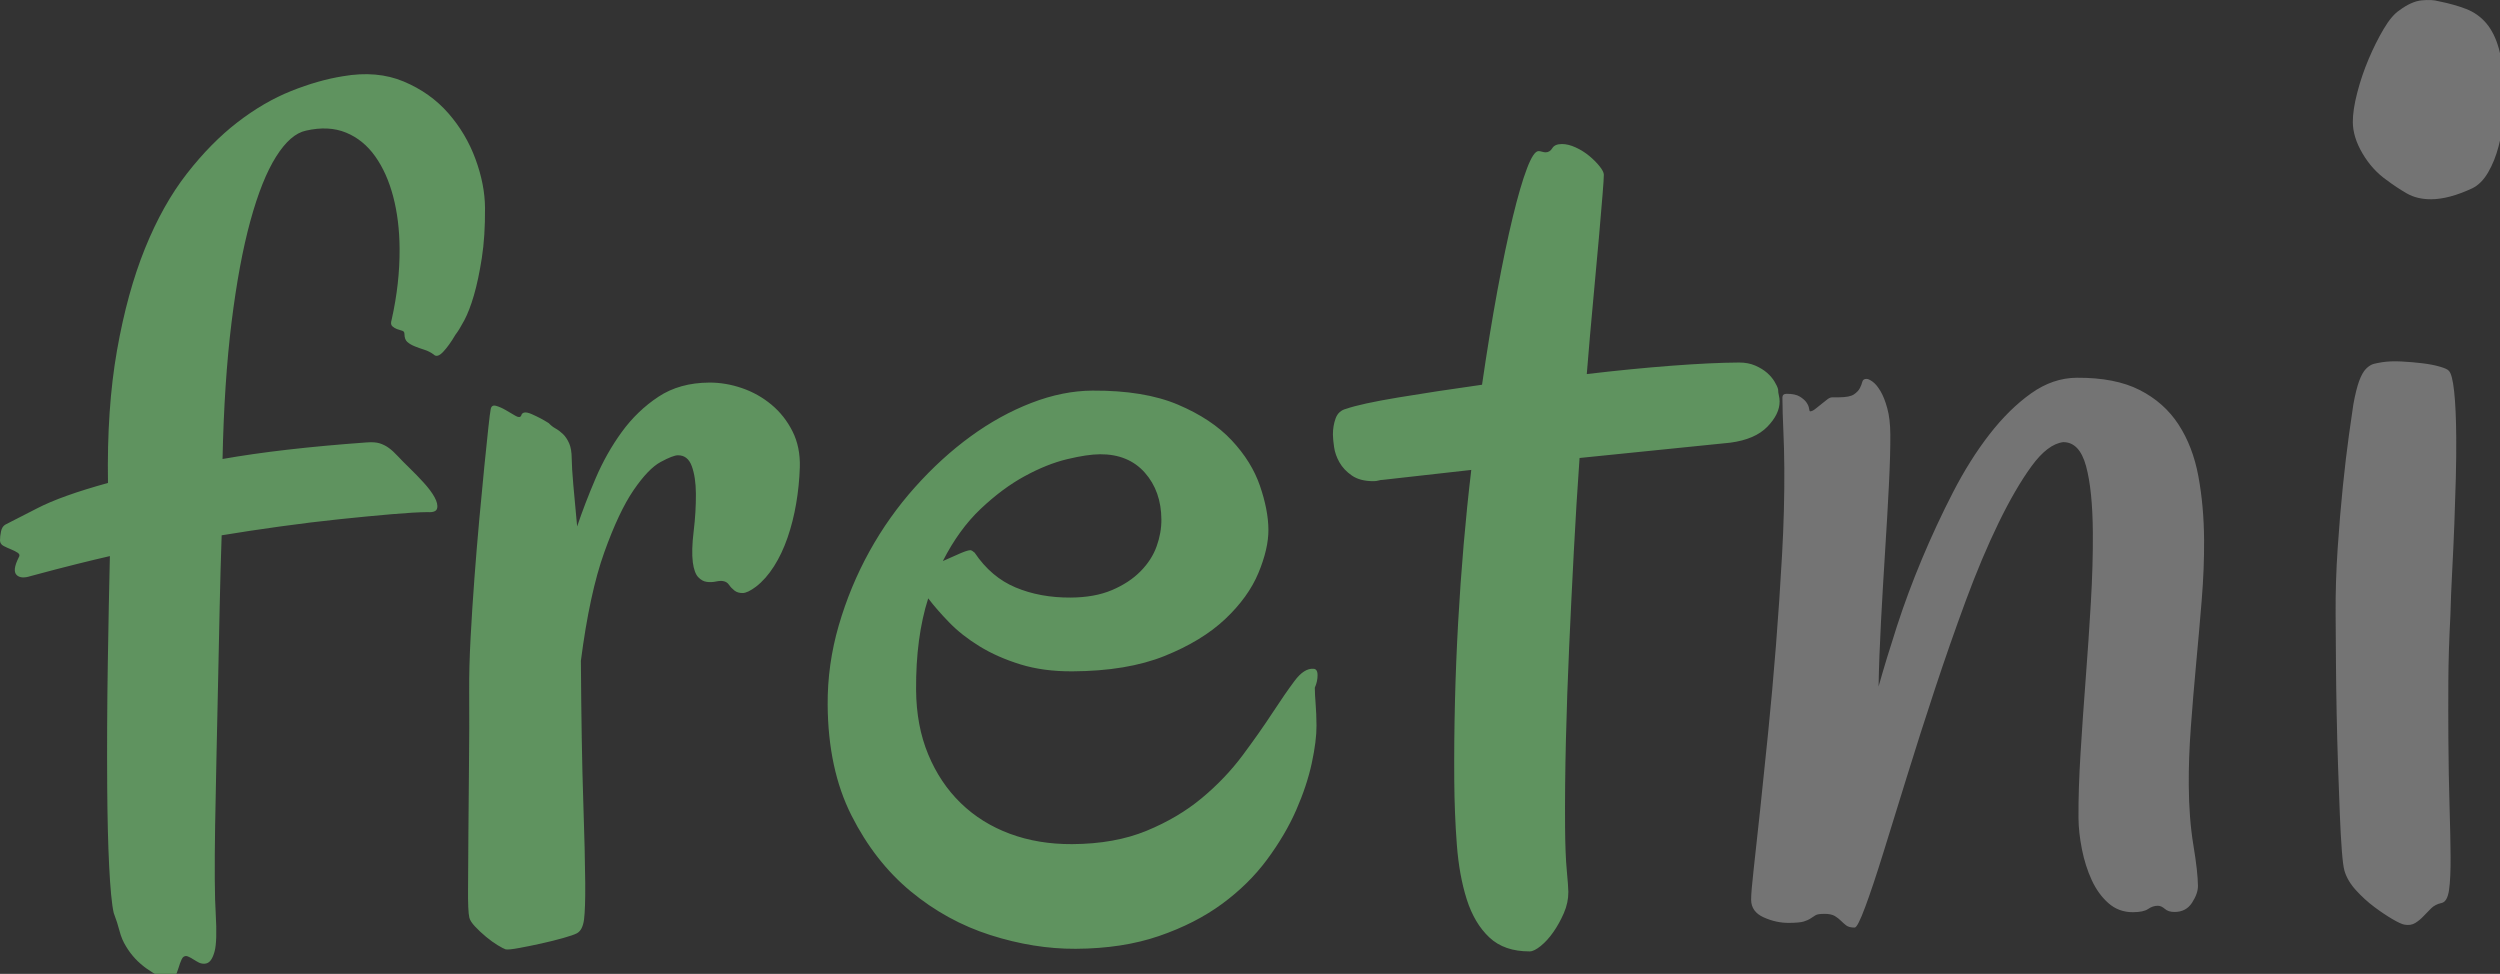 <?xml version="1.0" encoding="UTF-8" standalone="no"?><!-- Generator: Gravit.io --><svg xmlns="http://www.w3.org/2000/svg" xmlns:xlink="http://www.w3.org/1999/xlink" style="isolation:isolate" viewBox="707 211.588 172 67" width="172pt" height="67pt"><rect x="707" y="211.588" width="172" height="67" fill="#333333" stroke="none"/><defs><clipPath id="_clipPath_DrqZE9qRobruetr2rxgQ8QGkkh3PsV3y"><rect x="707" y="-869" width="2168" height="1148"/></clipPath></defs><g clip-path="url(#_clipPath_DrqZE9qRobruetr2rxgQ8QGkkh3PsV3y)"><rect x="1927" y="-869" width="948" height="674" transform="matrix(1,0,0,1,0,0)" fill="rgb(235,235,235)"/><clipPath id="_clipPath_J2xmuCE4vXtr2mY2tjwSWRVlwD2zr7Qz"><rect x="1927" y="-869" width="948" height="674" transform="matrix(1,0,0,1,0,0)" fill="rgb(235,235,235)"/></clipPath><g clip-path="url(#_clipPath_J2xmuCE4vXtr2mY2tjwSWRVlwD2zr7Qz)"><g style="mix-blend-mode:color-burn;"><path d=" M 1802 -740 C 1802 -977.875 2041.725 -1171 2337 -1171 C 2632.275 -1171 2872 -977.875 2872 -740 C 2872 -502.125 2632.275 -309 2337 -309 C 2041.725 -309 1802 -502.125 1802 -740 Z " fill="rgb(255,153,0)"/></g></g><g><g><path d=" M 817.344 223.608 L 817.344 223.608 L 817.344 223.608 Q 817.346 223.869 817.256 224.975 L 817.256 224.975 L 817.256 224.975 Q 817.166 226.082 817.008 227.905 L 817.008 227.905 L 817.008 227.905 Q 816.85 229.728 816.622 232.137 L 816.622 232.137 L 816.622 232.137 Q 816.395 234.547 816.17 237.324 L 816.17 237.324 L 816.17 237.324 Q 819.238 236.961 821.989 236.751 L 821.989 236.751 L 821.989 236.751 Q 824.741 236.541 826.642 236.53 L 826.642 236.53 L 826.642 236.53 Q 827.275 236.527 827.764 236.741 L 827.764 236.741 L 827.764 236.741 Q 828.252 236.956 828.571 237.236 L 828.571 237.236 L 828.571 237.236 Q 828.89 237.516 829.087 237.841 L 829.087 237.841 L 829.087 237.841 Q 829.284 238.165 829.334 238.382 L 829.334 238.382 L 829.334 238.382 Q 829.336 238.598 829.386 238.793 L 829.386 238.793 L 829.386 238.793 Q 829.436 238.988 829.437 239.205 L 829.437 239.205 L 829.437 239.205 Q 829.443 240.073 828.596 240.945 L 828.596 240.945 L 828.596 240.945 Q 827.749 241.818 826.046 242.044 L 826.046 242.044 L 815.674 243.097 L 815.674 243.097 Q 815.451 246.222 815.279 249.521 L 815.279 249.521 L 815.279 249.521 Q 815.106 252.819 814.958 256.095 L 814.958 256.095 L 814.958 256.095 Q 814.81 259.372 814.734 262.539 L 814.734 262.539 L 814.734 262.539 Q 814.658 265.707 814.677 268.527 L 814.677 268.527 L 814.677 268.527 Q 814.69 270.349 814.795 271.476 L 814.795 271.476 L 814.795 271.476 Q 814.9 272.604 814.902 272.951 L 814.902 272.951 L 814.902 272.951 Q 814.907 273.688 814.595 274.406 L 814.595 274.406 L 814.595 274.406 Q 814.283 275.124 813.873 275.711 L 813.873 275.711 L 813.873 275.711 Q 813.463 276.299 813.003 276.671 L 813.003 276.671 L 813.003 276.671 Q 812.542 277.042 812.25 277.044 L 812.25 277.044 L 812.25 277.044 Q 810.496 277.053 809.466 276.082 L 809.466 276.082 L 809.466 276.082 Q 808.436 275.112 807.913 273.466 L 807.913 273.466 L 807.913 273.466 Q 807.39 271.82 807.23 269.695 L 807.23 269.695 L 807.23 269.695 Q 807.069 267.57 807.053 265.271 L 807.053 265.271 L 807.053 265.271 Q 807.017 259.848 807.321 254.401 L 807.321 254.401 L 807.321 254.401 Q 807.625 248.955 808.224 243.919 L 808.224 243.919 L 802.137 244.602 L 802.137 244.602 Q 801.991 244.603 801.845 244.647 L 801.845 244.647 L 801.845 244.647 Q 801.7 244.691 801.505 244.692 L 801.505 244.692 L 801.505 244.692 Q 800.579 244.697 800.016 244.31 L 800.016 244.31 L 800.016 244.31 Q 799.453 243.922 799.157 243.403 L 799.157 243.403 L 799.157 243.403 Q 798.861 242.884 798.784 242.342 L 798.784 242.342 L 798.784 242.342 Q 798.707 241.801 798.705 241.497 L 798.705 241.497 L 798.705 241.497 Q 798.701 240.89 798.893 240.368 L 798.893 240.368 L 798.893 240.368 Q 799.084 239.846 799.619 239.713 L 799.619 239.713 L 799.619 239.713 Q 800.64 239.361 803.195 238.935 L 803.195 238.935 L 803.195 238.935 Q 805.751 238.509 808.964 238.058 L 808.964 238.058 L 808.964 238.058 Q 809.476 234.541 810.016 231.609 L 810.016 231.609 L 810.016 231.609 Q 810.557 228.678 811.078 226.527 L 811.078 226.527 L 811.078 226.527 Q 811.599 224.377 812.054 223.181 L 812.054 223.181 L 812.054 223.181 Q 812.509 221.986 812.85 221.984 L 812.85 221.984 L 812.85 221.984 Q 812.947 221.983 813.094 222.026 L 813.094 222.026 L 813.094 222.026 Q 813.24 222.069 813.338 222.068 L 813.338 222.068 L 813.338 222.068 Q 813.63 222.066 813.799 221.783 L 813.799 221.783 L 813.799 221.783 Q 813.967 221.501 814.455 221.498 L 814.455 221.498 L 814.455 221.498 Q 814.893 221.496 815.407 221.731 L 815.407 221.731 L 815.407 221.731 Q 815.92 221.967 816.336 222.312 L 816.336 222.312 L 816.336 222.312 Q 816.753 222.657 817.048 223.024 L 817.048 223.024 L 817.048 223.024 Q 817.343 223.391 817.344 223.608 Z  M 797.459 258.901 L 797.459 258.901 L 797.459 258.901 Q 797.463 259.378 797.516 260.029 L 797.516 260.029 L 797.516 260.029 Q 797.569 260.679 797.575 261.504 L 797.575 261.504 L 797.575 261.504 Q 797.582 262.545 797.251 264.087 L 797.251 264.087 L 797.251 264.087 Q 796.92 265.629 796.177 267.325 L 796.177 267.325 L 796.177 267.325 Q 795.433 269.021 794.178 270.72 L 794.178 270.72 L 794.178 270.72 Q 792.922 272.419 791.08 273.774 L 791.08 273.774 L 791.08 273.774 Q 789.237 275.128 786.734 275.988 L 786.734 275.988 L 786.734 275.988 Q 784.23 276.848 781.014 276.865 L 781.014 276.865 L 781.014 276.865 Q 778.139 276.88 775.136 275.92 L 775.136 275.92 L 775.136 275.92 Q 772.133 274.96 769.658 272.913 L 769.658 272.913 L 769.658 272.913 Q 767.183 270.865 765.578 267.685 L 765.578 267.685 L 765.578 267.685 Q 763.973 264.505 763.943 260.08 L 763.943 260.08 L 763.943 260.08 Q 763.924 257.303 764.709 254.609 L 764.709 254.609 L 764.709 254.609 Q 765.495 251.915 766.819 249.522 L 766.819 249.522 L 766.819 249.522 Q 768.143 247.128 769.956 245.101 L 769.956 245.101 L 769.956 245.101 Q 771.77 243.074 773.782 241.61 L 773.782 241.61 L 773.782 241.61 Q 775.794 240.145 777.957 239.309 L 777.957 239.309 L 777.957 239.309 Q 780.12 238.473 782.166 238.462 L 782.166 238.462 L 782.166 238.462 Q 785.723 238.443 788.044 239.428 L 788.044 239.428 L 788.044 239.428 Q 790.366 240.414 791.74 241.882 L 791.74 241.882 L 791.74 241.882 Q 793.114 243.349 793.686 245.017 L 793.686 245.017 L 793.686 245.017 Q 794.258 246.684 794.267 248.029 L 794.267 248.029 L 794.267 248.029 Q 794.276 249.33 793.581 251.004 L 793.581 251.004 L 793.581 251.004 Q 792.885 252.678 791.288 254.184 L 791.288 254.184 L 791.288 254.184 Q 789.69 255.689 787.114 256.723 L 787.114 256.723 L 787.114 256.723 Q 784.539 257.756 780.787 257.776 L 780.787 257.776 L 780.787 257.776 Q 778.789 257.787 777.202 257.297 L 777.202 257.297 L 777.202 257.297 Q 775.615 256.806 774.392 256.054 L 774.392 256.054 L 774.392 256.054 Q 773.168 255.301 772.31 254.416 L 772.31 254.416 L 772.31 254.416 Q 771.451 253.532 770.861 252.754 L 770.861 252.754 L 770.861 252.754 Q 770.002 255.448 770.027 259.049 L 770.027 259.049 L 770.027 259.049 Q 770.043 261.522 770.861 263.492 L 770.861 263.492 L 770.861 263.492 Q 771.678 265.461 773.101 266.842 L 773.101 266.842 L 773.101 266.842 Q 774.523 268.223 776.477 268.95 L 776.477 268.95 L 776.477 268.95 Q 778.431 269.677 780.77 269.664 L 780.77 269.664 L 780.77 269.664 Q 783.694 269.648 785.88 268.747 L 785.88 268.747 L 785.88 268.747 Q 788.067 267.846 789.69 266.492 L 789.69 266.492 L 789.69 266.492 Q 791.313 265.139 792.496 263.549 L 792.496 263.549 L 792.496 263.549 Q 793.679 261.959 794.547 260.631 L 794.547 260.631 L 794.547 260.631 Q 795.416 259.303 796.067 258.432 L 796.067 258.432 L 796.067 258.432 Q 796.719 257.56 797.353 257.6 L 797.353 257.6 L 797.353 257.6 Q 797.645 257.599 797.648 258.033 L 797.648 258.033 L 797.648 258.033 Q 797.65 258.249 797.603 258.467 L 797.603 258.467 L 797.603 258.467 Q 797.555 258.684 797.459 258.901 Z  M 782.683 242.841 L 782.683 242.841 L 782.683 242.841 Q 781.806 242.846 780.42 243.179 L 780.42 243.179 L 780.42 243.179 Q 779.033 243.512 777.504 244.345 L 777.504 244.345 L 777.504 244.345 Q 775.974 245.177 774.474 246.595 L 774.474 246.595 L 774.474 246.595 Q 772.973 248.013 771.867 250.189 L 771.867 250.189 L 771.867 250.189 Q 772.547 249.881 773.057 249.662 L 773.057 249.662 L 773.057 249.662 Q 773.567 249.442 773.762 249.441 L 773.762 249.441 L 773.762 249.441 Q 773.859 249.44 774.056 249.613 L 774.056 249.613 L 774.056 249.613 Q 775.188 251.299 776.874 252.005 L 776.874 252.005 L 776.874 252.005 Q 778.56 252.712 780.655 252.701 L 780.655 252.701 L 780.655 252.701 Q 782.312 252.692 783.502 252.187 L 783.502 252.187 L 783.502 252.187 Q 784.692 251.681 785.467 250.896 L 785.467 250.896 L 785.467 250.896 Q 786.241 250.111 786.576 249.176 L 786.576 249.176 L 786.576 249.176 Q 786.91 248.242 786.904 247.331 L 786.904 247.331 L 786.904 247.331 Q 786.891 245.379 785.762 244.105 L 785.762 244.105 L 785.762 244.105 Q 784.632 242.831 782.683 242.841 Z  M 762.028 243.734 L 762.028 243.734 L 762.028 243.734 Q 761.988 244.992 761.777 246.23 L 761.777 246.23 L 761.777 246.23 Q 761.567 247.467 761.184 248.576 L 761.184 248.576 L 761.184 248.576 Q 760.802 249.684 760.248 250.555 L 760.248 250.555 L 760.248 250.555 Q 759.693 251.426 759.014 251.95 L 759.014 251.95 L 759.014 251.95 Q 758.433 252.387 758.092 252.389 L 758.092 252.389 L 758.092 252.389 Q 757.751 252.391 757.53 252.218 L 757.53 252.218 L 757.53 252.218 Q 757.31 252.046 757.162 251.83 L 757.162 251.83 L 757.162 251.83 Q 757.014 251.614 756.77 251.572 L 756.77 251.572 L 756.77 251.572 Q 756.575 251.529 756.259 251.596 L 756.259 251.596 L 756.259 251.596 Q 755.943 251.663 755.626 251.621 L 755.626 251.621 L 755.626 251.621 Q 755.309 251.579 755.039 251.299 L 755.039 251.299 L 755.039 251.299 Q 754.769 251.018 754.666 250.281 L 754.666 250.281 L 754.666 250.281 Q 754.563 249.458 754.725 248.133 L 754.725 248.133 L 754.725 248.133 Q 754.886 246.809 754.878 245.551 L 754.878 245.551 L 754.878 245.551 Q 754.87 244.423 754.597 243.665 L 754.597 243.665 L 754.597 243.665 Q 754.324 242.908 753.642 242.911 L 753.642 242.911 L 753.642 242.911 Q 753.301 242.913 752.451 243.373 L 752.451 243.373 L 752.451 243.373 Q 751.601 243.833 750.588 245.314 L 750.588 245.314 L 750.588 245.314 Q 749.575 246.795 748.571 249.598 L 748.571 249.598 L 748.571 249.598 Q 747.566 252.402 746.965 257.048 L 746.965 257.048 L 746.965 257.048 Q 747.005 263.035 747.128 266.678 L 747.128 266.678 L 747.128 266.678 Q 747.25 270.322 747.264 272.361 L 747.264 272.361 L 747.264 272.361 Q 747.275 274.097 747.183 274.835 L 747.183 274.835 L 747.183 274.835 Q 747.091 275.573 746.702 275.792 L 746.702 275.792 L 746.702 275.792 Q 746.46 275.923 745.754 276.122 L 745.754 276.122 L 745.754 276.122 Q 745.049 276.321 744.246 276.499 L 744.246 276.499 L 744.246 276.499 Q 743.444 276.677 742.714 276.811 L 742.714 276.811 L 742.714 276.811 Q 741.984 276.945 741.788 276.903 L 741.788 276.903 L 741.788 276.903 Q 741.642 276.86 741.25 276.624 L 741.25 276.624 L 741.25 276.624 Q 740.859 276.387 740.442 276.042 L 740.442 276.042 L 740.442 276.042 Q 740.026 275.697 739.682 275.331 L 739.682 275.331 L 739.682 275.331 Q 739.339 274.964 739.288 274.704 L 739.288 274.704 L 739.288 274.704 Q 739.188 274.27 739.202 272.73 L 739.202 272.73 L 739.202 272.73 Q 739.216 271.19 739.225 269.02 L 739.225 269.02 L 739.225 269.02 Q 739.235 266.851 739.266 264.269 L 739.266 264.269 L 739.266 264.269 Q 739.297 261.688 739.28 259.128 L 739.28 259.128 L 739.28 259.128 Q 739.269 257.48 739.377 255.462 L 739.377 255.462 L 739.377 255.462 Q 739.485 253.444 739.641 251.36 L 739.641 251.36 L 739.641 251.36 Q 739.797 249.277 739.979 247.28 L 739.979 247.28 L 739.979 247.28 Q 740.16 245.283 740.32 243.699 L 740.32 243.699 L 740.32 243.699 Q 740.48 242.115 740.594 241.051 L 740.594 241.051 L 740.594 241.051 Q 740.709 239.987 740.756 239.77 L 740.756 239.77 L 740.756 239.77 Q 740.802 239.423 741.12 239.508 L 741.12 239.508 L 741.12 239.508 Q 741.437 239.593 741.804 239.808 L 741.804 239.808 L 741.804 239.808 Q 742.171 240.023 742.464 240.195 L 742.464 240.195 L 742.464 240.195 Q 742.758 240.367 742.854 240.193 L 742.854 240.193 L 742.854 240.193 Q 742.949 239.802 743.584 240.08 L 743.584 240.08 L 743.584 240.08 Q 744.22 240.359 744.758 240.703 L 744.758 240.703 L 744.758 240.703 Q 744.955 240.919 745.224 241.069 L 745.224 241.069 L 745.224 241.069 Q 745.493 241.22 745.738 241.457 L 745.738 241.457 L 745.738 241.457 Q 745.983 241.694 746.156 242.084 L 746.156 242.084 L 746.156 242.084 Q 746.329 242.473 746.334 243.124 L 746.334 243.124 L 746.334 243.124 Q 746.338 243.732 746.444 244.946 L 746.444 244.946 L 746.444 244.946 Q 746.549 246.16 746.707 247.808 L 746.707 247.808 L 746.707 247.808 Q 747.232 246.243 747.976 244.504 L 747.976 244.504 L 747.976 244.504 Q 748.719 242.764 749.781 241.305 L 749.781 241.305 L 749.781 241.305 Q 750.843 239.846 752.299 238.884 L 752.299 238.884 L 752.299 238.884 Q 753.754 237.921 755.8 237.91 L 755.8 237.91 L 755.8 237.91 Q 756.921 237.904 758.044 238.289 L 758.044 238.289 L 758.044 238.289 Q 759.168 238.673 760.074 239.427 L 760.074 239.427 L 760.074 239.427 Q 760.981 240.182 761.524 241.264 L 761.524 241.264 L 761.524 241.264 Q 762.068 242.345 762.028 243.734 Z  M 736.419 246.822 L 736.419 246.822 L 736.419 246.822 Q 735.541 246.827 733.934 246.966 L 733.934 246.966 L 733.934 246.966 Q 732.327 247.104 730.355 247.31 L 730.355 247.31 L 730.355 247.31 Q 728.383 247.516 726.265 247.81 L 726.265 247.81 L 726.265 247.81 Q 724.148 248.103 722.25 248.417 L 722.25 248.417 L 722.25 248.417 Q 722.168 250.76 722.113 253.364 L 722.113 253.364 L 722.113 253.364 Q 722.057 255.967 722.002 258.614 L 722.002 258.614 L 722.002 258.614 Q 721.947 261.261 721.891 263.756 L 721.891 263.756 L 721.891 263.756 Q 721.835 266.251 721.801 268.377 L 721.801 268.377 L 721.801 268.377 Q 721.766 270.503 721.777 272.086 L 721.777 272.086 L 721.777 272.086 Q 721.788 273.67 721.842 274.451 L 721.842 274.451 L 721.842 274.451 Q 721.952 276.359 721.762 277.054 L 721.762 277.054 L 721.762 277.054 Q 721.572 277.749 721.232 277.86 L 721.232 277.86 L 721.232 277.86 Q 720.891 277.97 720.5 277.712 L 720.5 277.712 L 720.5 277.712 Q 720.108 277.454 719.864 277.368 L 719.864 277.368 L 719.864 277.368 Q 719.62 277.326 719.5 277.587 L 719.5 277.587 L 719.5 277.587 Q 719.38 277.848 719.285 278.174 L 719.285 278.174 L 719.285 278.174 Q 719.189 278.5 719.045 278.783 L 719.045 278.783 L 719.045 278.783 Q 718.901 279.065 718.559 278.98 L 718.559 278.98 L 718.559 278.98 Q 717.974 278.853 717.092 278.229 L 717.092 278.229 L 717.092 278.229 Q 716.211 277.605 715.669 276.697 L 715.669 276.697 L 715.669 276.697 Q 715.373 276.221 715.223 275.636 L 715.223 275.636 L 715.223 275.636 Q 715.073 275.051 714.825 274.402 L 714.825 274.402 L 714.825 274.402 Q 714.724 273.968 714.646 273.144 L 714.646 273.144 L 714.646 273.144 Q 714.567 272.321 714.511 271.193 L 714.511 271.193 L 714.511 271.193 Q 714.454 270.065 714.42 268.677 L 714.42 268.677 L 714.42 268.677 Q 714.387 267.289 714.376 265.77 L 714.376 265.77 L 714.376 265.77 Q 714.362 263.731 714.372 261.562 L 714.372 261.562 L 714.372 261.562 Q 714.382 259.393 714.416 257.288 L 714.416 257.288 L 714.416 257.288 Q 714.45 255.184 714.486 253.275 L 714.486 253.275 L 714.486 253.275 Q 714.522 251.365 714.56 249.847 L 714.56 249.847 L 714.56 249.847 Q 713.587 250.069 712.249 250.402 L 712.249 250.402 L 712.249 250.402 Q 710.912 250.734 709.112 251.221 L 709.112 251.221 L 709.112 251.221 Q 708.431 251.442 708.137 251.14 L 708.137 251.14 L 708.137 251.14 Q 707.843 250.837 708.275 249.967 L 708.275 249.967 L 708.275 249.967 Q 708.42 249.75 708.224 249.621 L 708.224 249.621 L 708.224 249.621 Q 708.028 249.492 707.76 249.384 L 707.76 249.384 L 707.76 249.384 Q 707.491 249.277 707.246 249.149 L 707.246 249.149 L 707.246 249.149 Q 707.002 249.02 707 248.759 L 707 248.759 L 707 248.759 Q 706.998 248.499 707.069 248.152 L 707.069 248.152 L 707.069 248.152 Q 707.14 247.804 707.382 247.673 L 707.382 247.673 L 707.382 247.673 Q 707.917 247.41 709.568 246.555 L 709.568 246.555 L 709.568 246.555 Q 711.219 245.7 714.429 244.815 L 714.429 244.815 L 714.429 244.815 Q 714.345 239.696 715.049 235.7 L 715.049 235.7 L 715.049 235.7 Q 715.753 231.705 716.975 228.683 L 716.975 228.683 L 716.975 228.683 Q 718.197 225.661 719.863 223.526 L 719.863 223.526 L 719.863 223.526 Q 721.53 221.392 723.348 219.993 L 723.348 219.993 L 723.348 219.993 Q 725.165 218.595 727.036 217.848 L 727.036 217.848 L 727.036 217.848 Q 728.907 217.1 730.611 216.83 L 730.611 216.83 L 730.611 216.83 Q 732.947 216.427 734.78 217.198 L 734.78 217.198 L 734.78 217.198 Q 736.612 217.97 737.84 219.373 L 737.84 219.373 L 737.84 219.373 Q 739.068 220.776 739.713 222.53 L 739.713 222.53 L 739.713 222.53 Q 740.358 224.284 740.369 225.889 L 740.369 225.889 L 740.369 225.889 Q 740.383 227.841 740.149 229.339 L 740.149 229.339 L 740.149 229.339 Q 739.916 230.837 739.606 231.902 L 739.606 231.902 L 739.606 231.902 Q 739.297 232.967 738.936 233.641 L 738.936 233.641 L 738.936 233.641 Q 738.575 234.315 738.333 234.62 L 738.333 234.62 L 738.333 234.62 Q 737.9 235.36 737.489 235.796 L 737.489 235.796 L 737.489 235.796 Q 737.077 236.232 736.832 235.973 L 736.832 235.973 L 736.832 235.973 Q 736.538 235.758 736.196 235.651 L 736.196 235.651 L 736.196 235.651 Q 735.855 235.545 735.537 235.416 L 735.537 235.416 L 735.537 235.416 Q 735.219 235.288 735.023 235.115 L 735.023 235.115 L 735.023 235.115 Q 734.827 234.943 734.825 234.553 L 734.825 234.553 L 734.825 234.553 Q 734.823 234.379 734.653 234.337 L 734.653 234.337 L 734.653 234.337 Q 734.482 234.294 734.311 234.23 L 734.311 234.23 L 734.311 234.23 Q 734.14 234.166 733.993 234.036 L 733.993 234.036 L 733.993 234.036 Q 733.846 233.907 733.941 233.603 L 733.941 233.603 L 733.941 233.603 Q 734.509 231.083 734.492 228.697 L 734.492 228.697 L 734.492 228.697 Q 734.479 226.745 734.054 225.12 L 734.054 225.12 L 734.054 225.12 Q 733.629 223.496 732.817 222.35 L 732.817 222.35 L 732.817 222.35 Q 732.005 221.205 730.808 220.712 L 730.808 220.712 L 730.808 220.712 Q 729.611 220.22 728.054 220.575 L 728.054 220.575 L 728.054 220.575 Q 726.983 220.798 725.995 222.365 L 725.995 222.365 L 725.995 222.365 Q 725.007 223.933 724.222 226.8 L 724.222 226.8 L 724.222 226.8 Q 723.438 229.668 722.93 233.771 L 722.93 233.771 L 722.93 233.771 Q 722.422 237.873 722.311 243.167 L 722.311 243.167 L 722.311 243.167 Q 726.351 242.451 732.195 242.029 L 732.195 242.029 L 732.195 242.029 Q 732.78 241.982 733.122 242.089 L 733.122 242.089 L 733.122 242.089 Q 733.463 242.196 733.757 242.411 L 733.757 242.411 L 733.757 242.411 Q 734.051 242.626 734.37 242.972 L 734.37 242.972 L 734.37 242.972 Q 734.689 243.317 735.18 243.792 L 735.18 243.792 L 735.18 243.792 Q 735.67 244.266 736.161 244.806 L 736.161 244.806 L 736.161 244.806 Q 736.652 245.346 736.899 245.8 L 736.899 245.8 L 736.899 245.8 Q 737.146 246.254 737.075 246.558 L 737.075 246.558 L 737.075 246.558 Q 737.004 246.862 736.419 246.822 Z " fill="rgb(95,147,95)"/><path d=" M 879.334 217.677 L 879.334 217.677 L 879.334 217.677 Q 879.389 218.545 879.274 219.608 L 879.274 219.608 L 879.274 219.608 Q 879.16 220.672 878.899 221.671 L 878.899 221.671 L 878.899 221.671 Q 878.637 222.67 878.18 223.454 L 878.18 223.454 L 878.18 223.454 Q 877.722 224.237 877.091 224.544 L 877.091 224.544 L 877.091 224.544 Q 875.488 225.291 874.27 225.297 L 874.27 225.297 L 874.27 225.297 Q 873.295 225.302 872.586 224.894 L 872.586 224.894 L 872.586 224.894 Q 871.877 224.486 871.191 223.969 L 871.191 223.969 L 871.191 223.969 Q 870.212 223.28 869.546 222.155 L 869.546 222.155 L 869.546 222.155 Q 868.881 221.031 868.874 219.99 L 868.874 219.99 L 868.874 219.99 Q 868.868 219.165 869.177 217.971 L 869.177 217.971 L 869.177 217.971 Q 869.485 216.776 869.965 215.645 L 869.965 215.645 L 869.965 215.645 Q 870.444 214.515 870.998 213.579 L 870.998 213.579 L 870.998 213.579 Q 871.552 212.643 872.086 212.293 L 872.086 212.293 L 872.086 212.293 Q 872.91 211.681 873.616 211.612 L 873.616 211.612 L 873.616 211.612 Q 874.322 211.544 874.762 211.671 L 874.762 211.671 L 874.762 211.671 Q 875.835 211.882 876.666 212.203 L 876.666 212.203 L 876.666 212.203 Q 877.496 212.524 878.061 213.194 L 878.061 213.194 L 878.061 213.194 Q 878.626 213.863 878.926 214.946 L 878.926 214.946 L 878.926 214.946 Q 879.226 216.029 879.334 217.677 Z  M 875.471 237.092 L 875.471 237.092 L 875.471 237.092 Q 875.716 237.307 875.846 238.521 L 875.846 238.521 L 875.846 238.521 Q 875.976 239.735 875.989 241.688 L 875.989 241.688 L 875.989 241.688 Q 875.998 242.989 875.96 244.508 L 875.96 244.508 L 875.96 244.508 Q 875.921 246.027 875.859 247.632 L 875.859 247.632 L 875.859 247.632 Q 875.797 249.238 875.711 250.865 L 875.711 250.865 L 875.711 250.865 Q 875.624 252.493 875.586 253.968 L 875.586 253.968 L 875.586 253.968 Q 875.456 256.398 875.446 258.459 L 875.446 258.459 L 875.446 258.459 Q 875.435 260.52 875.448 262.429 L 875.448 262.429 L 875.448 262.429 Q 875.465 264.945 875.528 267.027 L 875.528 267.027 L 875.528 267.027 Q 875.591 269.11 875.6 270.498 L 875.6 270.498 L 875.6 270.498 Q 875.611 272.016 875.494 272.82 L 875.494 272.82 L 875.494 272.82 Q 875.378 273.623 874.989 273.712 L 874.989 273.712 L 874.989 273.712 Q 874.551 273.801 874.26 274.084 L 874.26 274.084 L 874.26 274.084 Q 873.97 274.368 873.728 274.63 L 873.728 274.63 L 873.728 274.63 Q 873.486 274.891 873.171 275.088 L 873.171 275.088 L 873.171 275.088 Q 872.856 275.285 872.416 275.201 L 872.416 275.201 L 872.416 275.201 Q 872.173 275.159 871.585 274.815 L 871.585 274.815 L 871.585 274.815 Q 870.998 274.471 870.337 273.975 L 870.337 273.975 L 870.337 273.975 Q 869.676 273.48 869.087 272.832 L 869.087 272.832 L 869.087 272.832 Q 868.498 272.185 868.298 271.492 L 868.298 271.492 L 868.298 271.492 Q 868.198 271.145 868.118 270.104 L 868.118 270.104 L 868.118 270.104 Q 868.038 269.063 867.979 267.589 L 867.979 267.589 L 867.979 267.589 Q 867.92 266.114 867.859 264.314 L 867.859 264.314 L 867.859 264.314 Q 867.798 262.514 867.762 260.67 L 867.762 260.67 L 867.762 260.67 Q 867.725 258.826 867.713 257.047 L 867.713 257.047 L 867.713 257.047 Q 867.7 255.269 867.691 253.837 L 867.691 253.837 L 867.691 253.837 Q 867.676 251.624 867.831 249.324 L 867.831 249.324 L 867.831 249.324 Q 867.985 247.024 868.191 245.027 L 868.191 245.027 L 868.191 245.027 Q 868.397 243.03 868.606 241.532 L 868.606 241.532 L 868.606 241.532 Q 868.815 240.034 868.908 239.426 L 868.908 239.426 L 868.908 239.426 Q 869.096 238.384 869.311 237.797 L 869.311 237.797 L 869.311 237.797 Q 869.527 237.21 869.793 236.949 L 869.793 236.949 L 869.793 236.949 Q 870.059 236.687 870.327 236.62 L 870.327 236.62 L 870.327 236.62 Q 870.594 236.554 870.886 236.509 L 870.886 236.509 L 870.886 236.509 Q 871.47 236.419 872.226 236.458 L 872.226 236.458 L 872.226 236.458 Q 872.982 236.498 873.664 236.581 L 873.664 236.581 L 873.664 236.581 Q 874.347 236.664 874.86 236.813 L 874.86 236.813 L 874.86 236.813 Q 875.372 236.962 875.471 237.092 Z  M 858.219 272.544 L 858.219 272.544 L 858.219 272.544 Q 858.222 273.064 857.812 273.696 L 857.812 273.696 L 857.812 273.696 Q 857.402 274.327 856.623 274.331 L 856.623 274.331 L 856.623 274.331 Q 856.184 274.334 855.939 274.118 L 855.939 274.118 L 855.939 274.118 Q 855.694 273.902 855.45 273.904 L 855.45 273.904 L 855.45 273.904 Q 855.109 273.906 854.794 274.124 L 854.794 274.124 L 854.794 274.124 Q 854.479 274.343 853.748 274.347 L 853.748 274.347 L 853.748 274.347 Q 852.773 274.352 852.062 273.727 L 852.062 273.727 L 852.062 273.727 Q 851.352 273.102 850.906 272.128 L 850.906 272.128 L 850.906 272.128 Q 850.461 271.154 850.234 270.005 L 850.234 270.005 L 850.234 270.005 Q 850.007 268.857 850 267.859 L 850 267.859 L 850 267.859 Q 849.987 265.907 850.141 263.411 L 850.141 263.411 L 850.141 263.411 Q 850.294 260.916 850.496 258.29 L 850.496 258.29 L 850.496 258.29 Q 850.697 255.664 850.85 253.06 L 850.85 253.06 L 850.85 253.06 Q 851.003 250.456 850.988 248.243 L 850.988 248.243 L 850.988 248.243 Q 850.968 245.293 850.518 243.647 L 850.518 243.647 L 850.518 243.647 Q 850.068 242.001 848.947 242.007 L 848.947 242.007 L 848.947 242.007 Q 847.876 242.143 846.766 243.667 L 846.766 243.667 L 846.766 243.667 Q 845.656 245.192 844.502 247.563 L 844.502 247.563 L 844.502 247.563 Q 843.349 249.933 842.248 252.911 L 842.248 252.911 L 842.248 252.911 Q 841.148 255.889 840.121 258.997 L 840.121 258.997 L 840.121 258.997 Q 839.095 262.104 838.189 265.038 L 838.189 265.038 L 838.189 265.038 Q 837.283 267.971 836.568 270.274 L 836.568 270.274 L 836.568 270.274 Q 835.853 272.578 835.326 273.991 L 835.326 273.991 L 835.326 273.991 Q 834.8 275.403 834.605 275.404 L 834.605 275.404 L 834.605 275.404 Q 834.215 275.407 834.019 275.256 L 834.019 275.256 L 834.019 275.256 Q 833.823 275.105 833.652 274.932 L 833.652 274.932 L 833.652 274.932 Q 833.48 274.76 833.235 274.609 L 833.235 274.609 L 833.235 274.609 Q 832.99 274.459 832.503 274.461 L 832.503 274.461 L 832.503 274.461 Q 832.065 274.464 831.919 274.551 L 831.919 274.551 L 831.919 274.551 Q 831.773 274.639 831.579 274.77 L 831.579 274.77 L 831.579 274.77 Q 831.385 274.901 831.094 274.99 L 831.094 274.99 L 831.094 274.99 Q 830.802 275.078 830.071 275.082 L 830.071 275.082 L 830.071 275.082 Q 829.194 275.087 828.339 274.701 L 828.339 274.701 L 828.339 274.701 Q 827.483 274.315 827.478 273.491 L 827.478 273.491 L 827.478 273.491 Q 827.474 272.97 827.658 271.342 L 827.658 271.342 L 827.658 271.342 Q 827.842 269.714 828.094 267.348 L 828.094 267.348 L 828.094 267.348 Q 828.346 264.982 828.642 262.052 L 828.642 262.052 L 828.642 262.052 Q 828.939 259.122 829.186 255.997 L 829.186 255.997 L 829.186 255.997 Q 829.433 252.872 829.606 249.747 L 829.606 249.747 L 829.606 249.747 Q 829.78 246.622 829.761 243.802 L 829.761 243.802 L 829.761 243.802 Q 829.751 242.414 829.695 241.221 L 829.695 241.221 L 829.695 241.221 Q 829.638 240.029 829.63 238.944 L 829.63 238.944 L 829.63 238.944 Q 829.629 238.684 829.921 238.682 L 829.921 238.682 L 829.921 238.682 Q 830.506 238.679 830.824 238.872 L 830.824 238.872 L 830.824 238.872 Q 831.142 239.066 831.289 239.282 L 831.289 239.282 L 831.289 239.282 Q 831.437 239.498 831.463 239.693 L 831.463 239.693 L 831.463 239.693 Q 831.488 239.888 831.537 239.888 L 831.537 239.888 L 831.537 239.888 Q 831.683 239.887 831.877 239.734 L 831.877 239.734 L 831.877 239.734 Q 832.071 239.582 832.289 239.407 L 832.289 239.407 L 832.289 239.407 Q 832.507 239.232 832.701 239.079 L 832.701 239.079 L 832.701 239.079 Q 832.895 238.926 833.041 238.926 L 833.041 238.926 L 833.528 238.923 L 833.528 238.923 Q 834.259 238.919 834.55 238.722 L 834.55 238.722 L 834.55 238.722 Q 834.841 238.525 834.962 238.286 L 834.962 238.286 L 834.962 238.286 Q 835.082 238.047 835.129 237.851 L 835.129 237.851 L 835.129 237.851 Q 835.177 237.656 835.42 237.655 L 835.42 237.655 L 835.42 237.655 Q 835.566 237.654 835.836 237.848 L 835.836 237.848 L 835.836 237.848 Q 836.105 238.041 836.376 238.495 L 836.376 238.495 L 836.376 238.495 Q 836.647 238.949 836.847 239.686 L 836.847 239.686 L 836.847 239.686 Q 837.047 240.422 837.054 241.464 L 837.054 241.464 L 837.054 241.464 Q 837.064 242.852 836.956 244.978 L 836.956 244.978 L 836.956 244.978 Q 836.849 247.105 836.695 249.514 L 836.695 249.514 L 836.695 249.514 Q 836.541 251.922 836.411 254.374 L 836.411 254.374 L 836.411 254.374 Q 836.281 256.826 836.246 258.822 L 836.246 258.822 L 836.246 258.822 Q 836.77 256.954 837.509 254.672 L 837.509 254.672 L 837.509 254.672 Q 838.249 252.39 839.232 250.042 L 839.232 250.042 L 839.232 250.042 Q 840.215 247.694 841.369 245.454 L 841.369 245.454 L 841.369 245.454 Q 842.524 243.213 843.876 241.47 L 843.876 241.47 L 843.876 241.47 Q 845.229 239.728 846.732 238.657 L 846.732 238.657 L 846.732 238.657 Q 848.235 237.585 849.892 237.577 L 849.892 237.577 L 849.892 237.577 Q 852.523 237.562 854.21 238.421 L 854.21 238.421 L 854.21 238.421 Q 855.897 239.28 856.882 240.793 L 856.882 240.793 L 856.882 240.793 Q 857.867 242.306 858.246 244.343 L 858.246 244.343 L 858.246 244.343 Q 858.625 246.38 858.641 248.723 L 858.641 248.723 L 858.641 248.723 Q 858.655 250.719 858.475 252.91 L 858.475 252.91 L 858.475 252.91 Q 858.295 255.102 858.09 257.294 L 858.09 257.294 L 858.09 257.294 Q 857.886 259.487 857.73 261.613 L 857.73 261.613 L 857.73 261.613 Q 857.574 263.74 857.587 265.606 L 857.587 265.606 L 857.587 265.606 Q 857.602 267.905 857.907 269.747 L 857.907 269.747 L 857.907 269.747 Q 858.212 271.589 858.219 272.544 Z " fill="rgb(116,116,116)"/></g></g></g></svg>